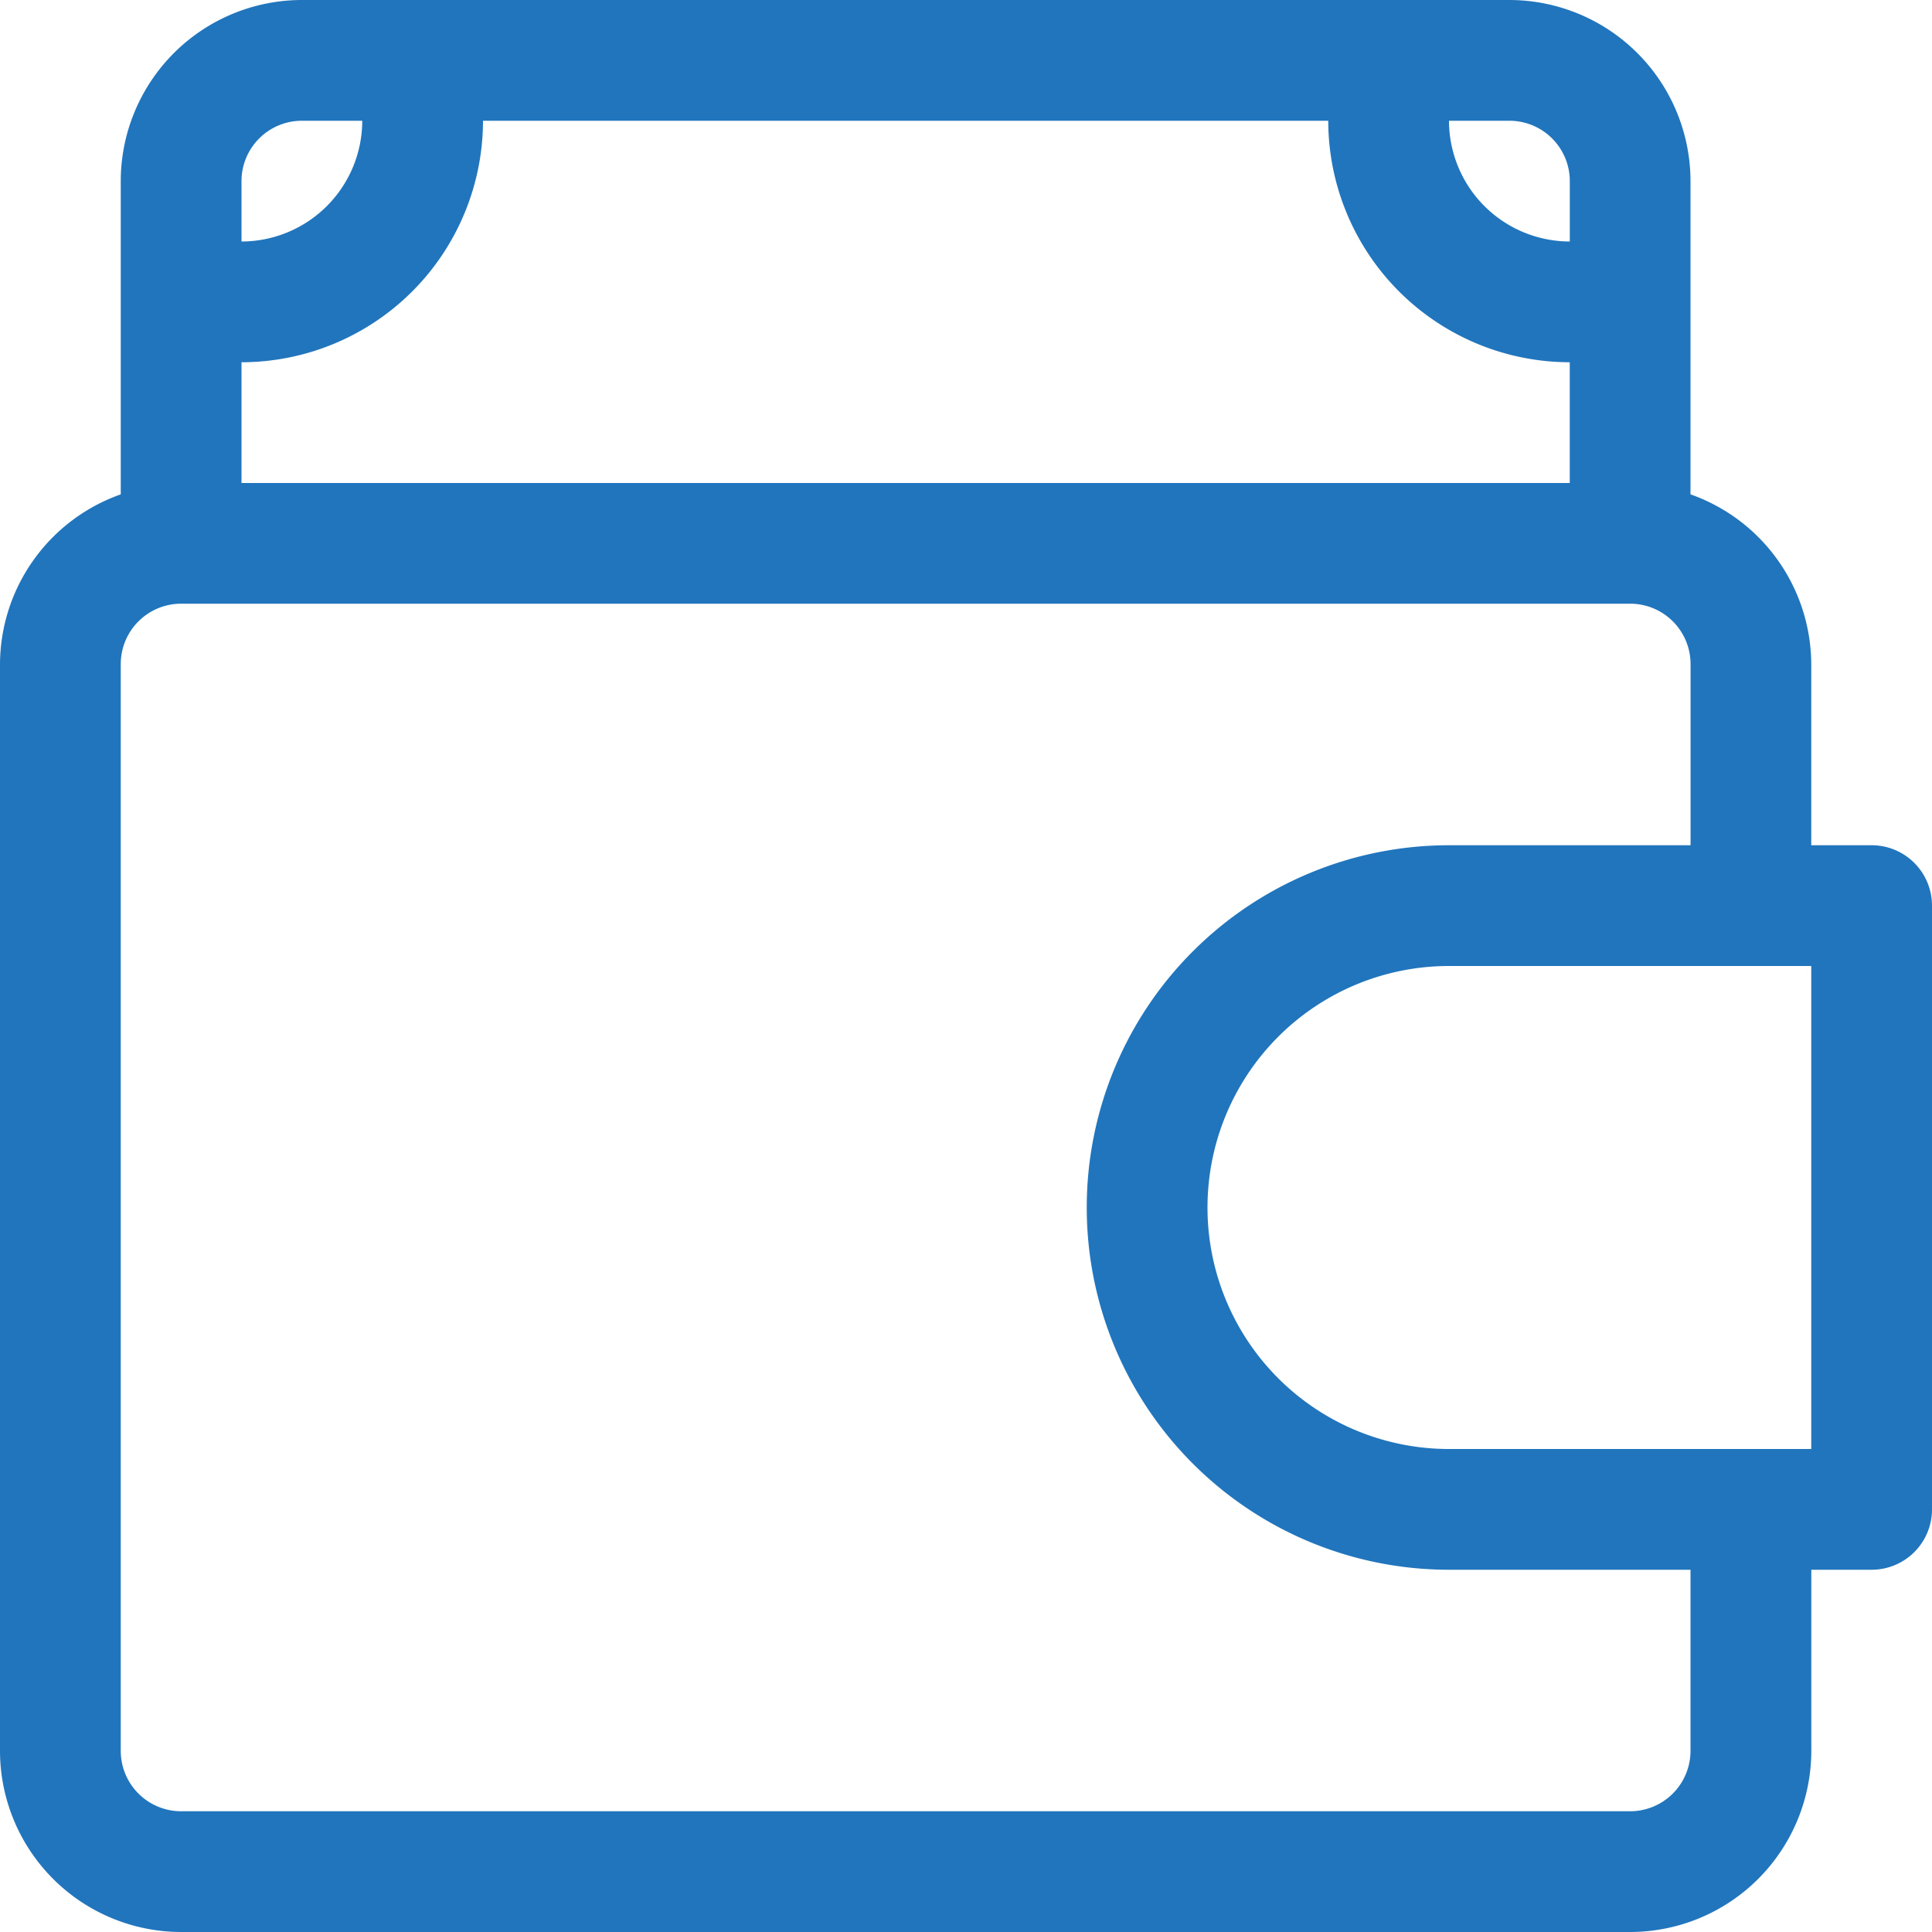 <svg xmlns="http://www.w3.org/2000/svg" width="34" height="34" viewBox="0 0 34 34">
  <path id="wallet" d="M32.937,14.875H31.875V11.687A3.182,3.182,0,0,0,29.75,8.7V3.188A3.191,3.191,0,0,0,26.563,0H5.313A3.191,3.191,0,0,0,2.125,3.188V8.7A3.182,3.182,0,0,0,0,11.687V30.812A3.191,3.191,0,0,0,3.188,34h25.5a3.191,3.191,0,0,0,3.188-3.188V27.625h1.063A1.062,1.062,0,0,0,34,26.562V15.938a1.062,1.062,0,0,0-1.063-1.063ZM26.563,2.125a1.063,1.063,0,0,1,1.063,1.063V4.25A2.128,2.128,0,0,1,25.5,2.125ZM4.25,3.188A1.063,1.063,0,0,1,5.313,2.125H6.375A2.128,2.128,0,0,1,4.25,4.25ZM8.5,2.125H23.375a4.254,4.254,0,0,0,4.25,4.25V8.5H4.25V6.375A4.254,4.254,0,0,0,8.5,2.125ZM29.75,30.812a1.063,1.063,0,0,1-1.063,1.063H3.188a1.063,1.063,0,0,1-1.063-1.063V11.687a1.063,1.063,0,0,1,1.063-1.063h25.5a1.063,1.063,0,0,1,1.063,1.063v3.188H25.5a6.375,6.375,0,0,0,0,12.75h4.25ZM31.875,25.5H25.5a4.25,4.25,0,0,1,0-8.5h6.375Z" transform="translate(0)" fill="#2175bd"/>
</svg>
